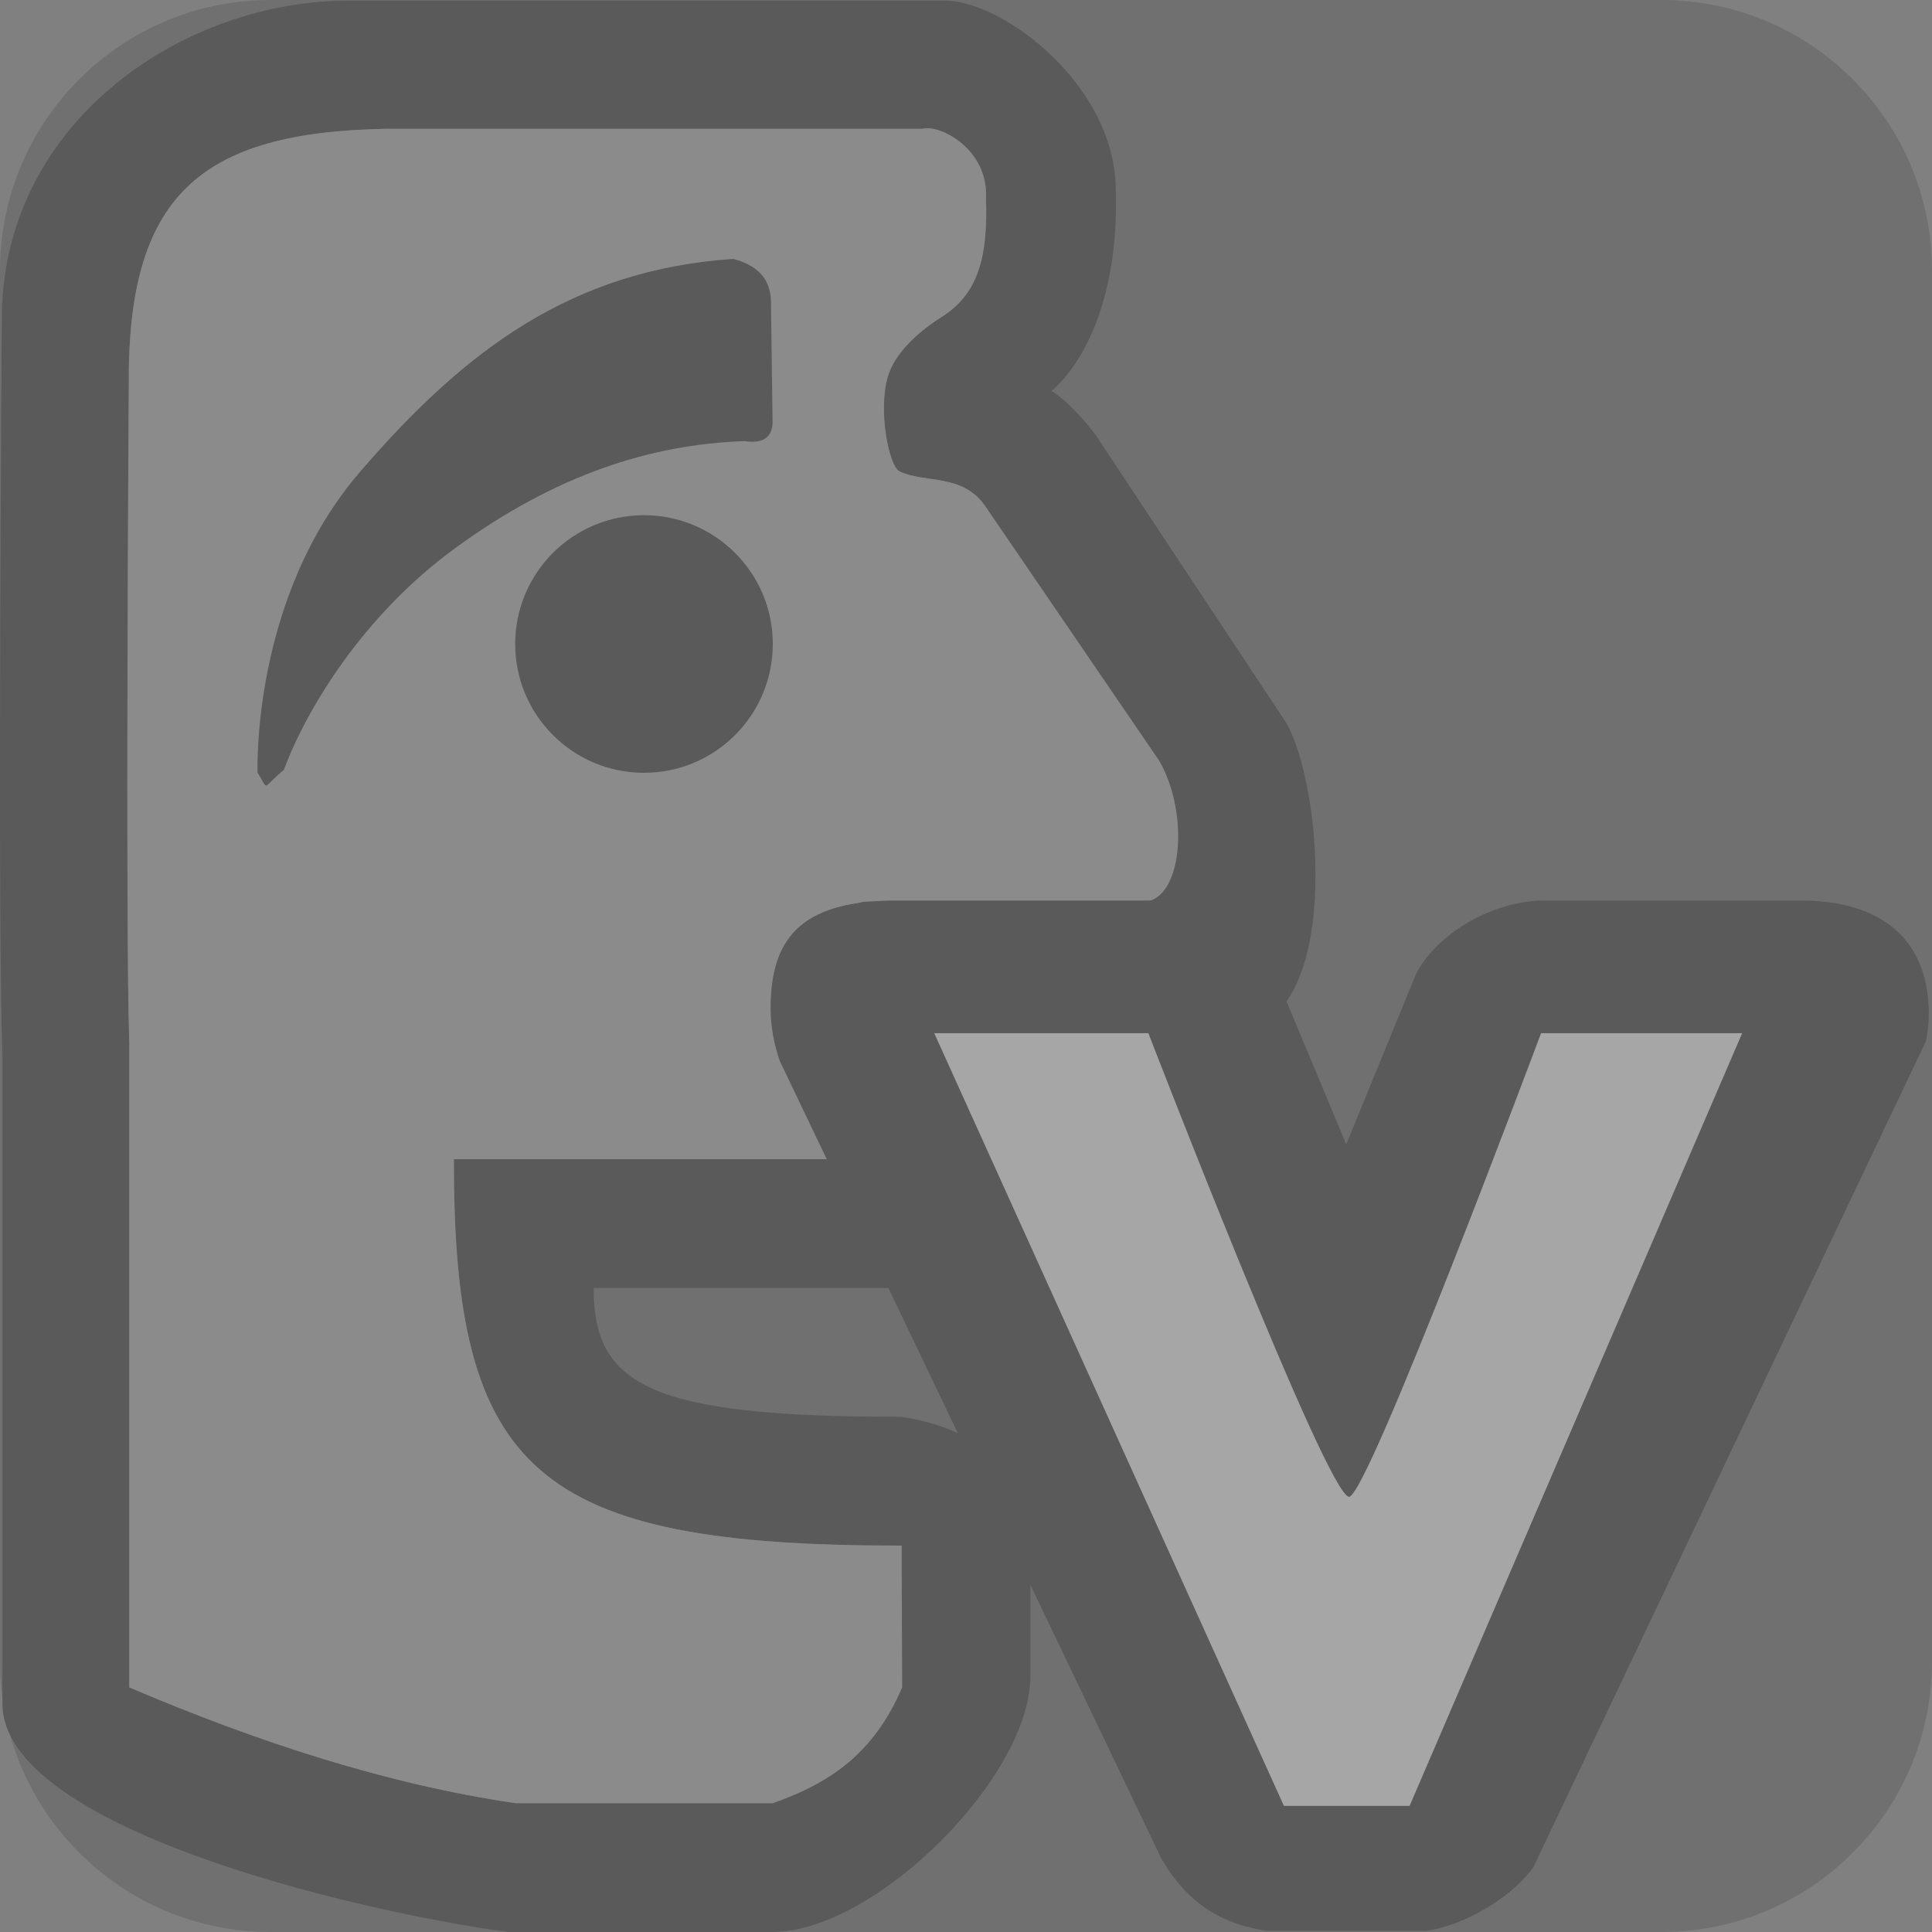 <?xml version="1.0" encoding="UTF-8" standalone="no"?>
<!DOCTYPE svg PUBLIC "-//W3C//DTD SVG 1.1//EN" "http://www.w3.org/Graphics/SVG/1.1/DTD/svg11.dtd">
<svg width="100%" height="100%" viewBox="0 0 15 15" version="1.1" xmlns="http://www.w3.org/2000/svg" xmlns:xlink="http://www.w3.org/1999/xlink" xml:space="preserve" xmlns:serif="http://www.serif.com/" style="fill-rule:evenodd;clip-rule:evenodd;stroke-linejoin:round;stroke-miterlimit:1.414;">
    <rect x="0" y="0" width="15" height="15" fill="#808080" stroke="none"/>
    <g transform="matrix(1,0,0,1,-100,-125)">
        <g id="ObjectIcons_SoundVoiceVirtual_dis" transform="matrix(1,0,0,1,-140,60)">
            <g opacity="0.3">
                <g id="Icons" transform="matrix(1,0,0,1,240,65)">
                    <g transform="matrix(1,0,0,1,-40,-25)">
                        <g id="Base-Block" serif:id="Base Block">
                            <path d="M55,27.1C55,25.941 54.059,25 52.9,25L42.1,25C40.941,25 40,25.941 40,27.1L40,37.9C40,39.059 40.941,40 42.1,40L52.9,40C54.059,40 55,39.059 55,37.9L55,27.1Z" style="fill:rgb(75,75,75);"/>
                        </g>
                    </g>
                    <g transform="matrix(1,0,0,1,-200,-85)">
                        <path d="M207.357,85.005C207.807,85.025 208.632,85.653 208.662,86.434C208.708,87.636 208.162,88.036 208.162,88.036C208.162,88.036 208.298,88.101 208.512,88.385L209.985,90.61C210.275,91.102 210.426,92.985 209.576,93.006L208.259,93.012L208.492,94.008C208.653,94.589 207.528,94.904 207,95L204.609,95C204.608,95.763 205.058,96.001 207,96C207.577,96.092 207.956,96.38 208,97L208,98C208.013,98.782 206.809,99.988 206.008,100L203.942,100C202.719,99.832 200.019,99.184 200.019,98.227L200.019,93.196C199.979,92.123 200.014,87.508 200.014,87.508C199.998,85.97 201.388,85.026 202.662,85.005L207.357,85.005ZM203,86C201.542,86.026 200.986,86.527 201,88C201,88 200.972,92.172 201.004,93.101L201.004,98.101C202.005,98.527 203.007,98.854 204.004,99L206,99C206.445,98.842 206.784,98.615 207.004,98.101L207,97C204.154,97.002 203.52,96.428 203.524,94L207,94C207.431,93.917 207.419,93.791 207.289,93.287L206.644,92.105C206.621,92.037 206.649,92.002 206.728,92L208.88,92C209.172,91.992 209.241,91.34 209.004,90.913L207.644,88.922C207.469,88.676 207.175,88.752 206.984,88.66C206.902,88.62 206.816,88.191 206.892,87.928C206.967,87.664 207.293,87.473 207.325,87.452C207.595,87.273 207.671,86.994 207.655,86.537C207.674,86.161 207.3,85.964 207.163,86L203,86Z"/>
                    </g>
                    <g transform="matrix(1,0,0,1,-199.996,-83.899)">
                        <path d="M201,97C202.001,97.426 203.003,97.753 204,97.899L205.996,97.899C206.441,97.741 206.78,97.514 207,97L206.996,95.899C204.15,95.901 203.516,95.327 203.52,92.899L206.996,92.899C207.427,92.816 207.415,92.69 207.285,92.186L206.64,91.004C206.617,90.936 206.645,90.901 206.724,90.899L208.876,90.899C209.168,90.891 209.237,90.238 209,89.812L207.64,87.821C207.465,87.575 207.171,87.651 206.98,87.559C206.898,87.519 206.812,87.09 206.888,86.827C206.963,86.563 207.289,86.372 207.321,86.351C207.591,86.172 207.667,85.893 207.651,85.436C207.67,85.059 207.296,84.863 207.159,84.899L204.996,84.899L202.996,84.899C201.538,84.925 200.982,85.426 200.996,86.899C200.996,86.899 200.968,91.071 201,92L201,97Z" style="fill:rgb(165,165,165);"/>
                    </g>
                    <g transform="matrix(2.038,0,0,1.838,-135.165,-116.667)">
                        <path d="M71.147,71.631C70.992,71.604 70.851,71.53 70.745,71.322L69.294,67.959C69.271,67.887 69.258,67.81 69.258,67.733C69.259,67.453 69.361,67.284 69.721,67.279L70.746,67.279C70.939,67.316 71.089,67.426 71.181,67.592L71.451,68.309L71.718,67.586C71.804,67.409 72.017,67.28 72.203,67.279L73.181,67.279C73.457,67.278 73.651,67.412 73.669,67.712C73.673,67.767 73.669,67.821 73.659,67.874L72.164,71.362C72.088,71.483 71.907,71.608 71.755,71.631L71.147,71.631Z" style="fill-rule:nonzero;"/>
                    </g>
                    <g transform="matrix(1.218,0,0,1.184,-76.573,-71.227)">
                        <path d="M71.052,72L68.823,66.933L70.188,66.933C70.188,66.933 71.327,69.968 71.467,69.973C71.585,69.978 72.691,66.933 72.691,66.933L73.973,66.933L71.853,72L71.052,72Z" style="fill:white;fill-rule:nonzero;"/>
                    </g>
                    <g transform="matrix(1,0,0,1,-199.248,-84.074)">
                        <path d="M205.234,86.433C205.236,86.271 205.163,86.143 204.941,86.084C203.696,86.17 202.868,86.779 202.042,87.739C201.195,88.723 201.248,90.074 201.248,90.074C201.341,90.215 201.27,90.202 201.452,90.051C201.627,89.58 202.066,88.853 202.779,88.332C203.565,87.757 204.304,87.524 205.027,87.499C205.17,87.52 205.253,87.474 205.246,87.329L205.234,86.433Z"/>
                    </g>
                    <g transform="matrix(1,0,0,1,-198,-84)">
                        <circle cx="203" cy="89" r="1"/>
                    </g>
                </g>
            </g>
        </g>
    </g>
</svg>
